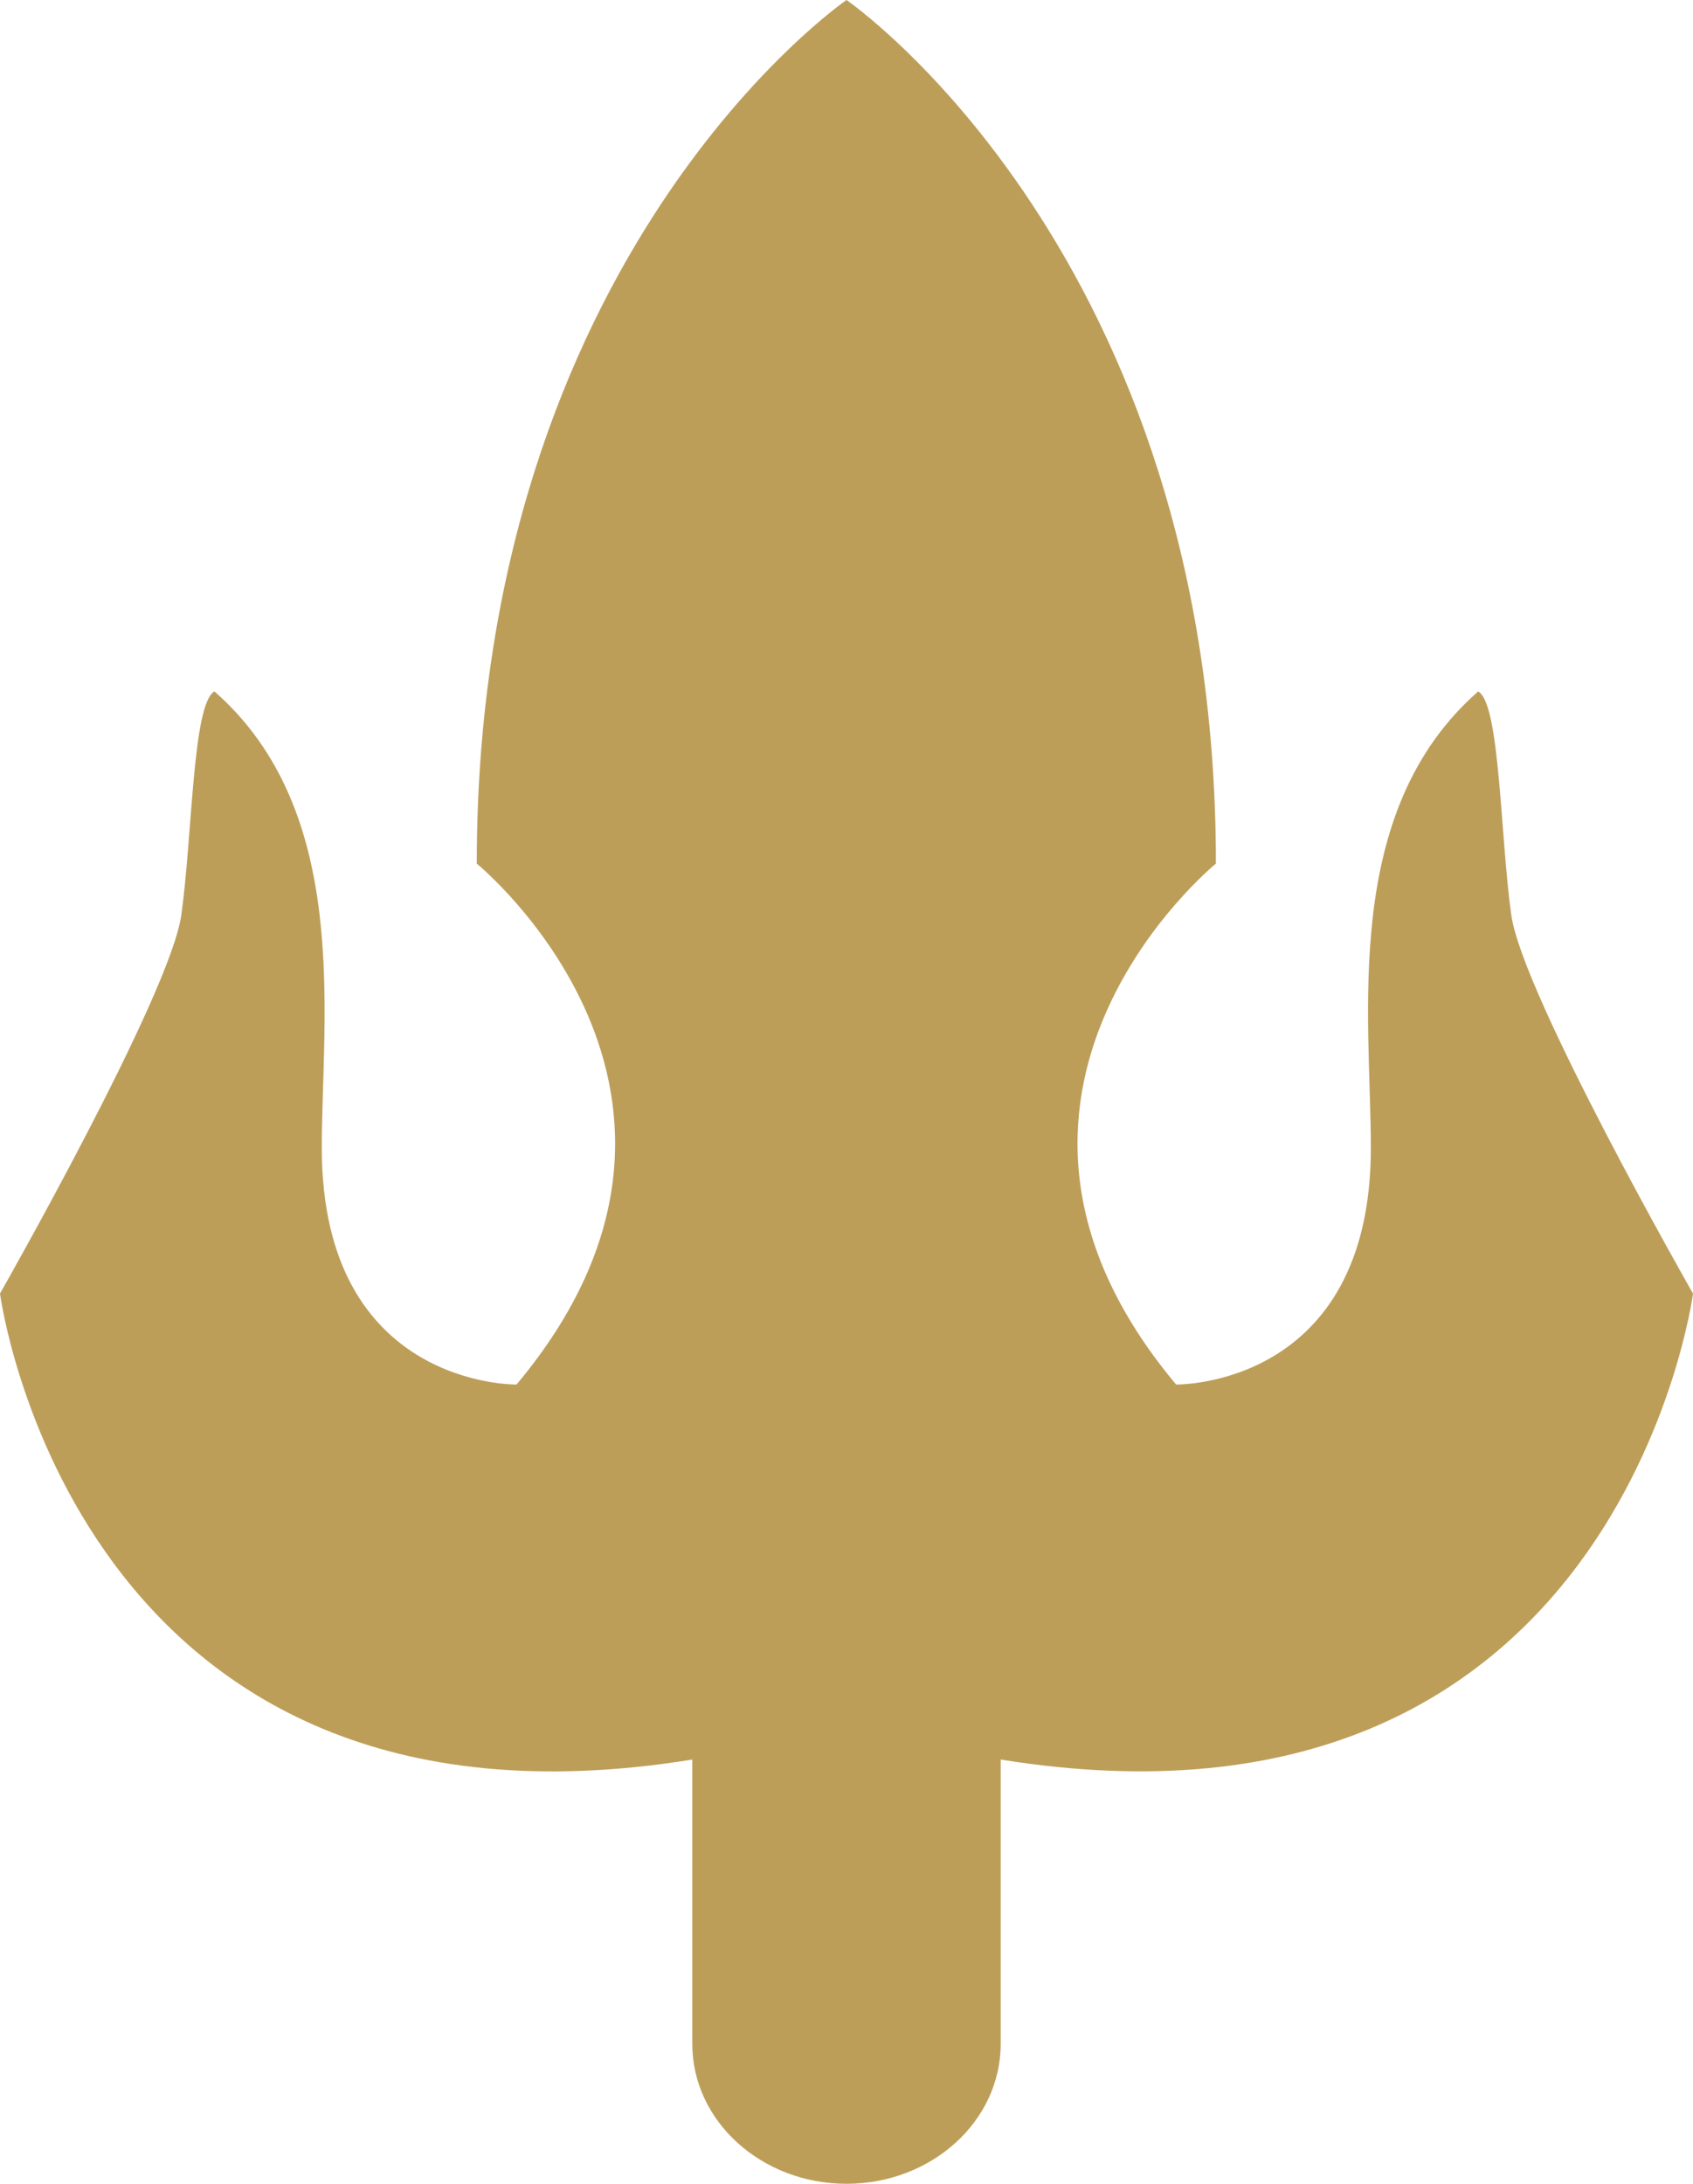 <svg width="38" height="49" viewBox="0 0 38 49" fill="none" xmlns="http://www.w3.org/2000/svg">
<path d="M33.921 20.527C33.671 18.75 33.671 15.794 33.179 15.514C30.093 18.221 30.769 22.795 30.769 25.759C30.769 31.142 26.398 31.066 26.398 31.066C20.943 24.549 27.291 19.378 27.291 19.378C27.299 5.693 19 0 19 0C19 0 10.701 5.693 10.701 19.378C10.701 19.378 17.048 24.549 11.594 31.066C11.594 31.066 7.223 31.142 7.223 25.759C7.223 22.803 7.899 18.221 4.813 15.514C4.32 15.794 4.32 18.75 4.07 20.527C3.828 22.304 0 29.025 0 29.025C0 29.025 1.66 41.727 15.539 39.481V45.862C15.539 47.594 17.09 49 19 49C20.91 49 22.461 47.594 22.461 45.862V39.481C36.34 41.719 38 29.025 38 29.025C38 29.025 34.163 22.304 33.921 20.527Z" fill="#bd9e59"/>
</svg>
